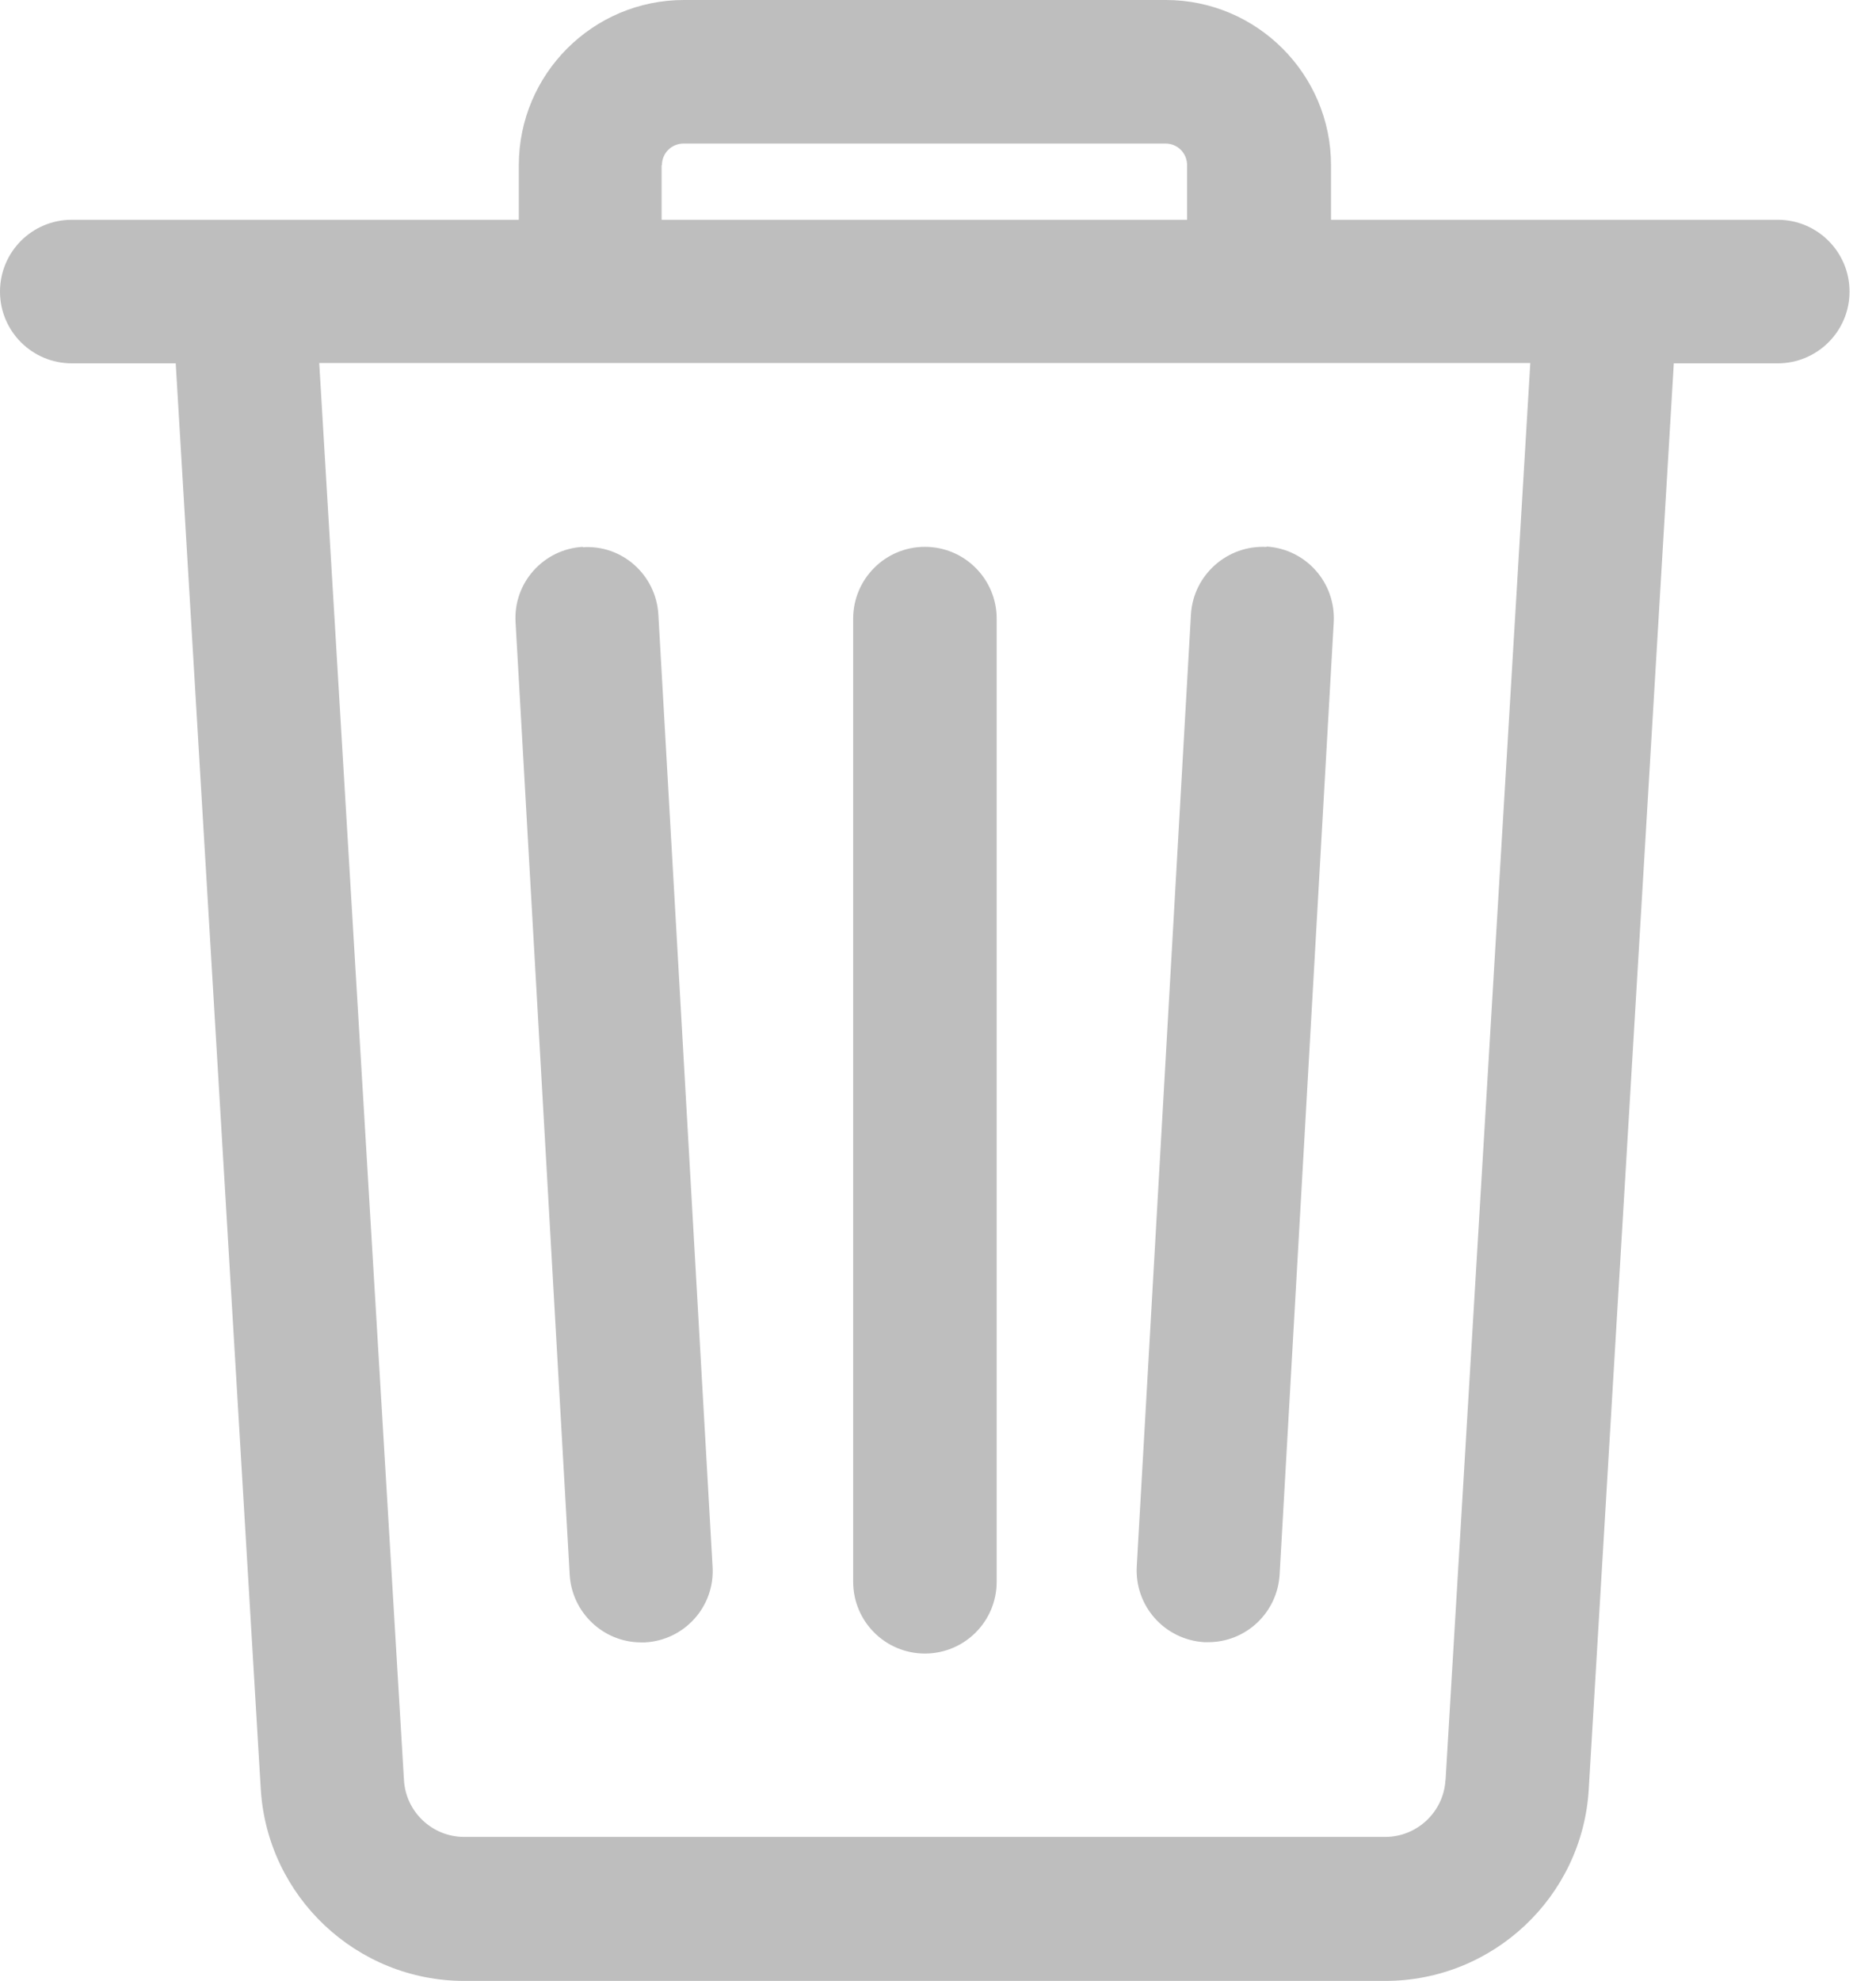 <svg width="18" height="19" viewBox="0 0 18 19" fill="none" xmlns="http://www.w3.org/2000/svg">
<path d="M17.06 2.108H12.771V1.585C12.771 0.712 12.059 0 11.186 0H6.562C5.689 0 4.978 0.71 4.978 1.585V2.108H0.689C0.308 2.108 0 2.416 0 2.797C0 3.177 0.308 3.485 0.689 3.485H1.686L2.502 17.16C2.565 18.193 3.423 19 4.455 19H13.291C14.324 19 15.184 18.193 15.244 17.16L16.06 3.485H17.057C17.437 3.485 17.746 3.177 17.746 2.797C17.746 2.416 17.437 2.108 17.057 2.108H17.06ZM6.351 1.585C6.351 1.469 6.443 1.377 6.559 1.377H11.183C11.299 1.377 11.39 1.469 11.39 1.585V2.108H6.348V1.585H6.351ZM13.869 17.073C13.852 17.379 13.596 17.619 13.291 17.619H4.454C4.148 17.619 3.893 17.379 3.876 17.073L3.063 3.482H14.683L13.87 17.073H13.869Z" fill="#BEBEBE"/>
<path d="M5.594 5.245C5.213 5.266 4.922 5.593 4.947 5.972L5.466 15.103C5.487 15.468 5.79 15.753 6.151 15.753H6.19C6.57 15.732 6.861 15.406 6.837 15.026L6.317 5.896C6.296 5.515 5.969 5.222 5.59 5.249L5.594 5.245Z" fill="#BEBEBE"/>
<path d="M12.154 5.246C11.779 5.225 11.45 5.512 11.427 5.893L10.907 15.024C10.886 15.404 11.174 15.727 11.554 15.751H11.593C11.954 15.751 12.257 15.469 12.278 15.1L12.797 5.969C12.818 5.589 12.531 5.265 12.15 5.242L12.154 5.246Z" fill="#BEBEBE"/>
<path d="M8.874 5.245C8.494 5.245 8.186 5.554 8.186 5.934V15.171C8.186 15.552 8.494 15.86 8.874 15.86C9.255 15.86 9.563 15.552 9.563 15.171V5.934C9.563 5.554 9.255 5.245 8.874 5.245Z" fill="#BEBEBE"/>
</svg>
